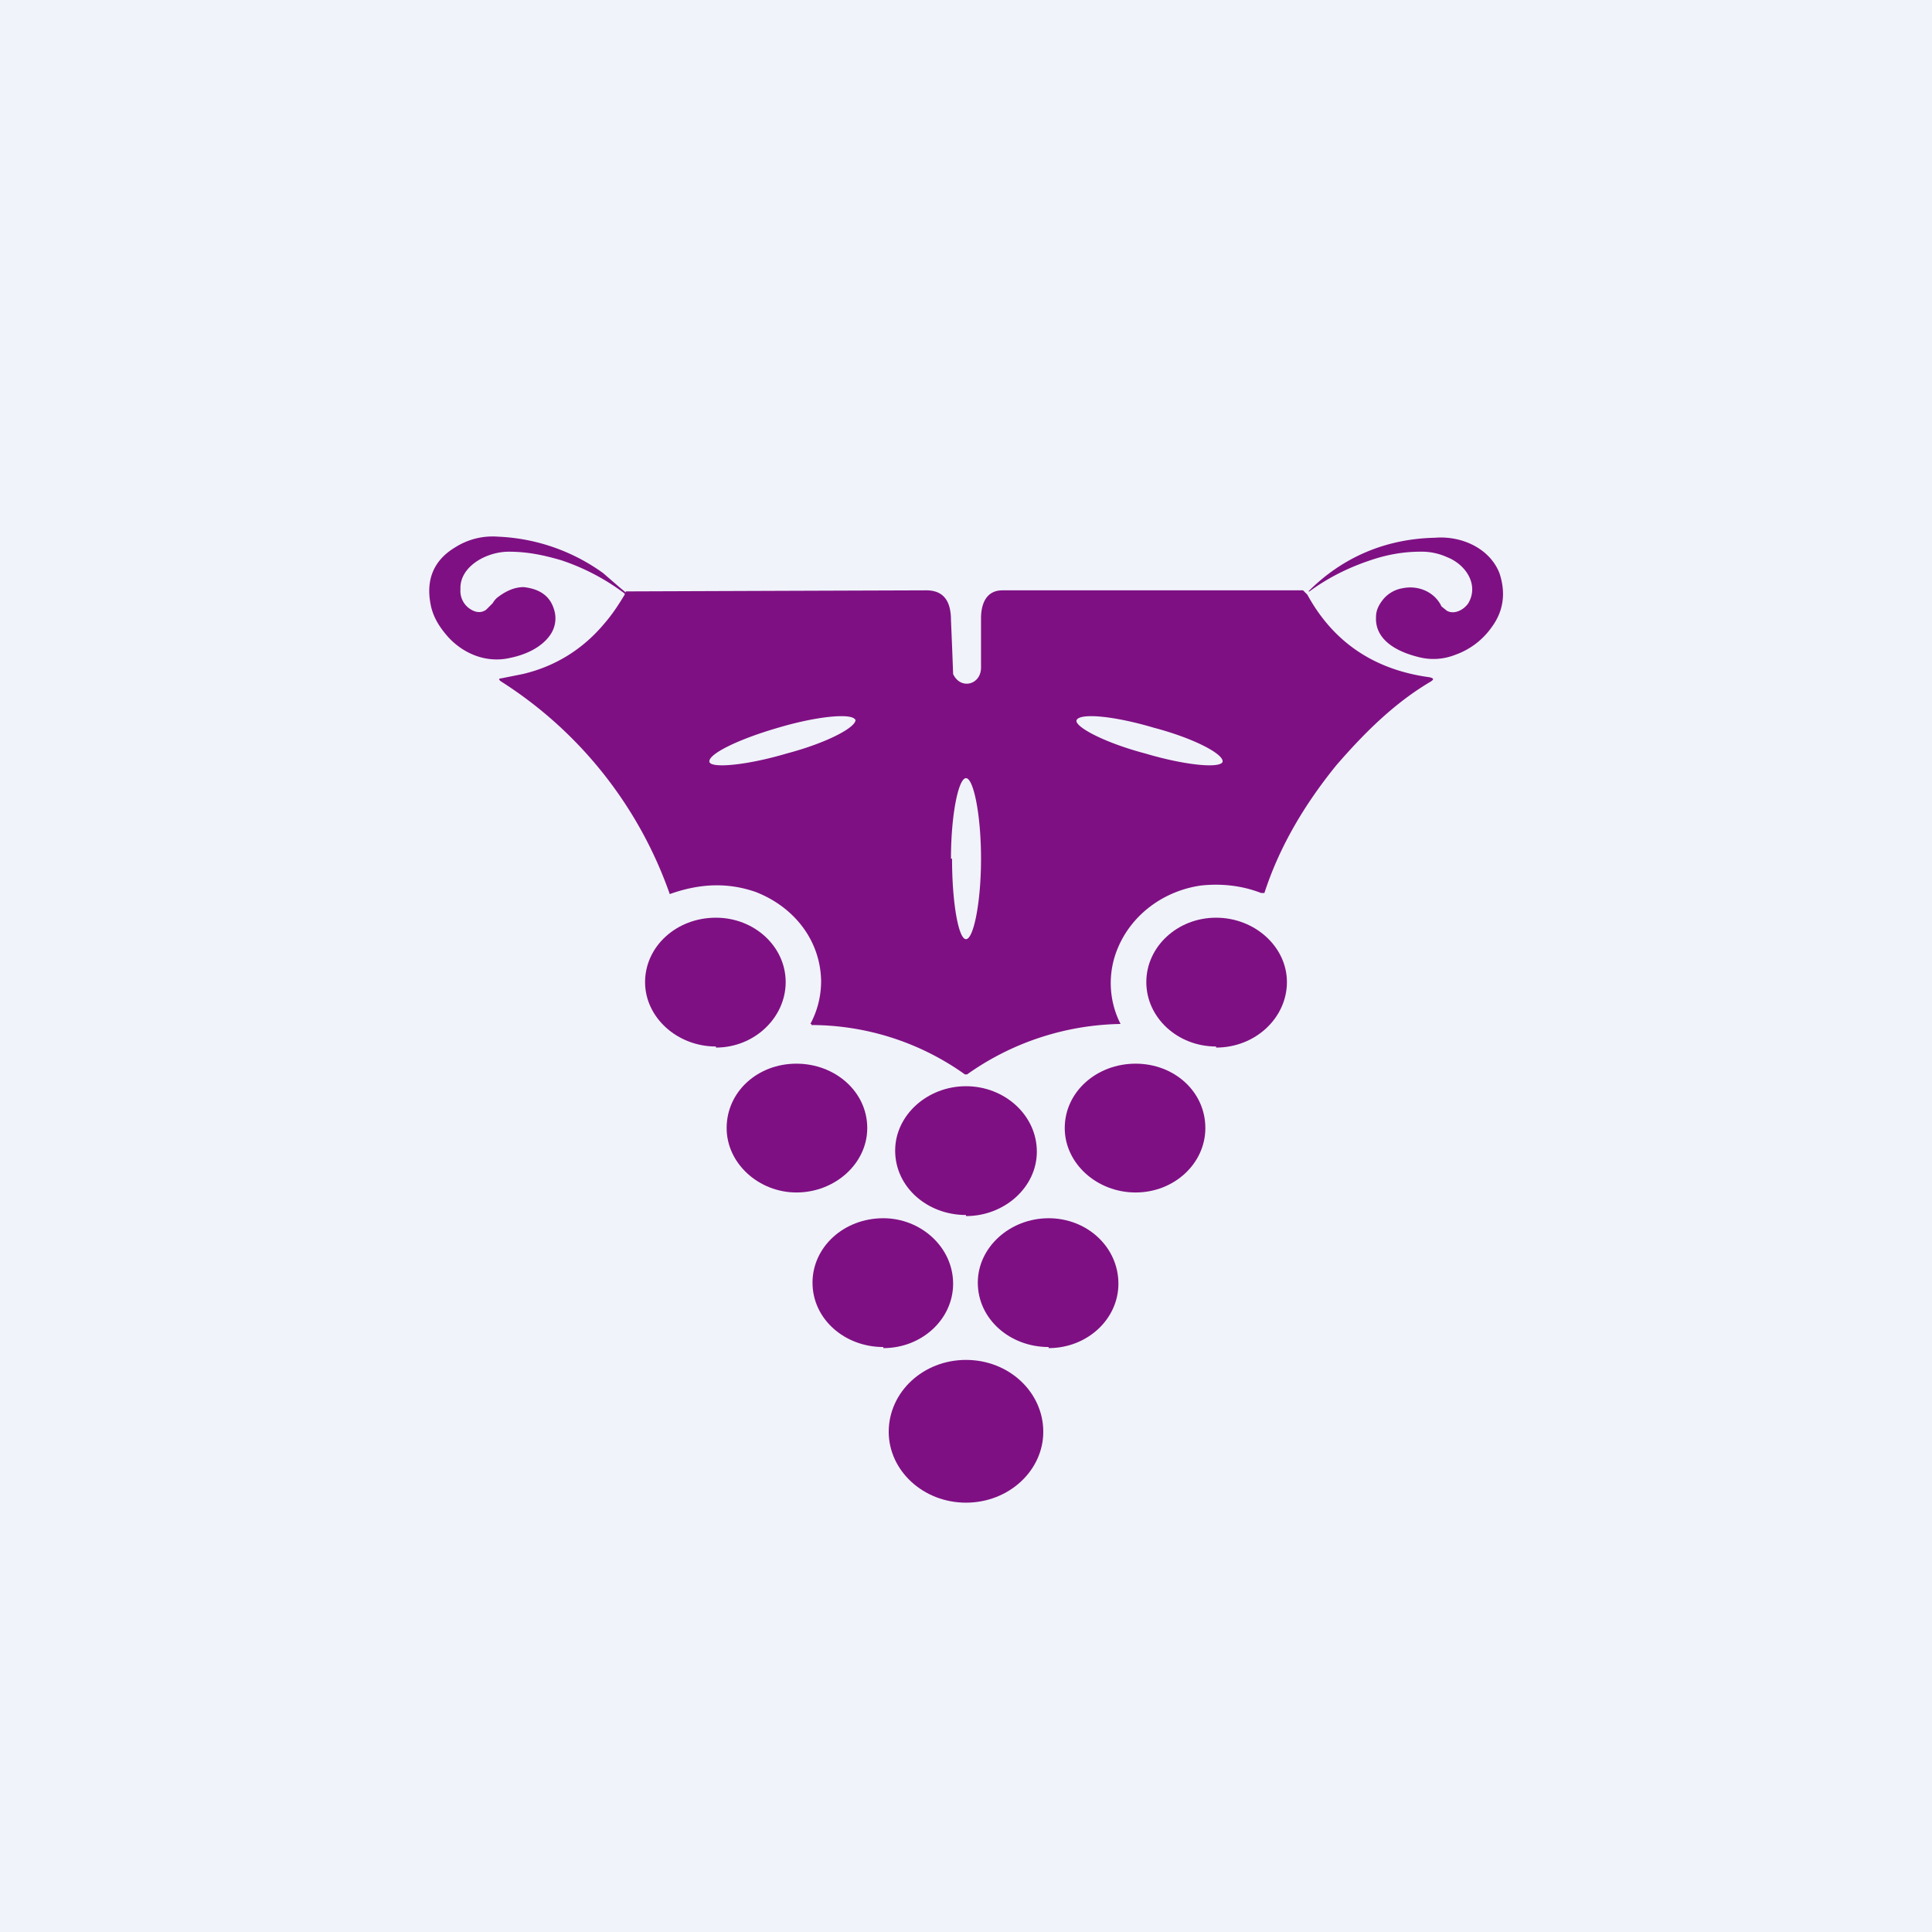 <!-- by TradingView --><svg width="18" height="18" viewBox="0 0 18 18" xmlns="http://www.w3.org/2000/svg"><path fill="#F0F3FA" d="M0 0h18v18H0z"/><path d="M12.2 5.51h-.01c.32-.32.72-.49 1.18-.5.25-.02.51.1.6.33.06.18.04.35-.07.5a.7.7 0 0 1-.34.26.55.55 0 0 1-.35.02c-.2-.05-.4-.16-.39-.37 0-.07.03-.12.07-.17a.3.3 0 0 1 .18-.1c.15-.03.3.04.36.17l.05.04c.07.04.16-.01.2-.07.1-.17-.02-.36-.2-.43a.57.57 0 0 0-.25-.05c-.16 0-.3.03-.4.06-.23.07-.44.17-.63.31Z" fill="#7F1083"/><path fill-rule="evenodd" d="M5.82 5.53v.01c-.06.1-.12.19-.19.27-.2.24-.46.4-.76.47l-.2.04c-.02 0-.03.01 0 .03a3.86 3.86 0 0 1 1.57 1.98c.28-.1.54-.11.8-.02.36.14.6.45.61.82a.84.84 0 0 1-.1.41h.01v.01h.01a2.47 2.47 0 0 1 1.42.46h.02a2.54 2.54 0 0 1 1.43-.47.84.84 0 0 1-.02-.72c.13-.3.42-.52.77-.57.19-.02.38 0 .56.07h.03c.14-.43.37-.82.67-1.19.26-.3.54-.58.88-.78.03-.02.03-.03-.01-.04-.52-.07-.9-.33-1.14-.77l-.01-.01-.02-.02-.01-.01h-2.8c-.16 0-.2.14-.2.26v.46c0 .16-.19.21-.26.06a52.71 52.71 0 0 0-.02-.5c0-.14-.04-.28-.23-.28a8089.33 8089.33 0 0 0-2.8.01v.01l-.06-.05-.15-.13A1.8 1.8 0 0 0 4.64 5a.65.65 0 0 0-.4.1c-.2.12-.27.3-.23.52.02.12.08.22.17.32.14.15.35.24.57.19.15-.03.3-.1.38-.22a.27.27 0 0 0 .04-.2c-.03-.14-.12-.22-.29-.24-.08 0-.16.03-.25.1a.22.22 0 0 0-.04.05l-.06.06c-.04.03-.09.03-.14 0a.2.2 0 0 1-.1-.19c-.01-.21.24-.35.45-.35.17 0 .32.03.49.08a2.06 2.06 0 0 1 .59.31Zm5.57 1.57c-.03.06-.35.03-.72-.08-.38-.1-.66-.25-.64-.31.03-.07.35-.04.72.07.38.1.66.25.64.32Zm-3.42-.4c.02.07-.26.22-.64.32-.37.11-.7.14-.72.08-.02-.07.26-.21.64-.32.37-.11.7-.14.72-.07Zm.9 1.3c0 .41.06.75.13.75s.14-.34.14-.75-.07-.75-.14-.75-.14.34-.14.75Z" fill="#7F1083"/><path d="M6.67 9.76c.36 0 .65-.28.65-.61 0-.33-.29-.6-.65-.6-.37 0-.66.27-.66.6 0 .33.3.6.66.6ZM11.33 9.76c.37 0 .66-.28.66-.61 0-.33-.3-.6-.66-.6-.36 0-.65.27-.65.6 0 .33.29.6.65.6ZM7.42 11.11c.36 0 .66-.27.66-.6 0-.34-.3-.6-.66-.6-.36 0-.65.26-.65.6 0 .33.3.6.65.6ZM10.58 11.11c.36 0 .65-.27.65-.6 0-.34-.29-.6-.65-.6-.36 0-.66.26-.66.6 0 .33.3.6.66.6ZM9 11.33c.36 0 .66-.27.66-.6 0-.34-.3-.61-.66-.61-.36 0-.66.27-.66.6 0 .34.3.6.66.6ZM8.23 12.56c.36 0 .65-.27.65-.6 0-.34-.3-.61-.65-.61-.37 0-.66.27-.66.6 0 .34.3.6.66.6ZM9.77 12.56c.36 0 .65-.27.65-.6 0-.34-.29-.61-.65-.61-.36 0-.66.27-.66.6 0 .34.3.6.66.6ZM9 14c.4 0 .72-.3.72-.66 0-.37-.32-.67-.72-.67-.4 0-.72.3-.72.67 0 .36.32.66.72.66Z" fill="#7F1083"/></svg>